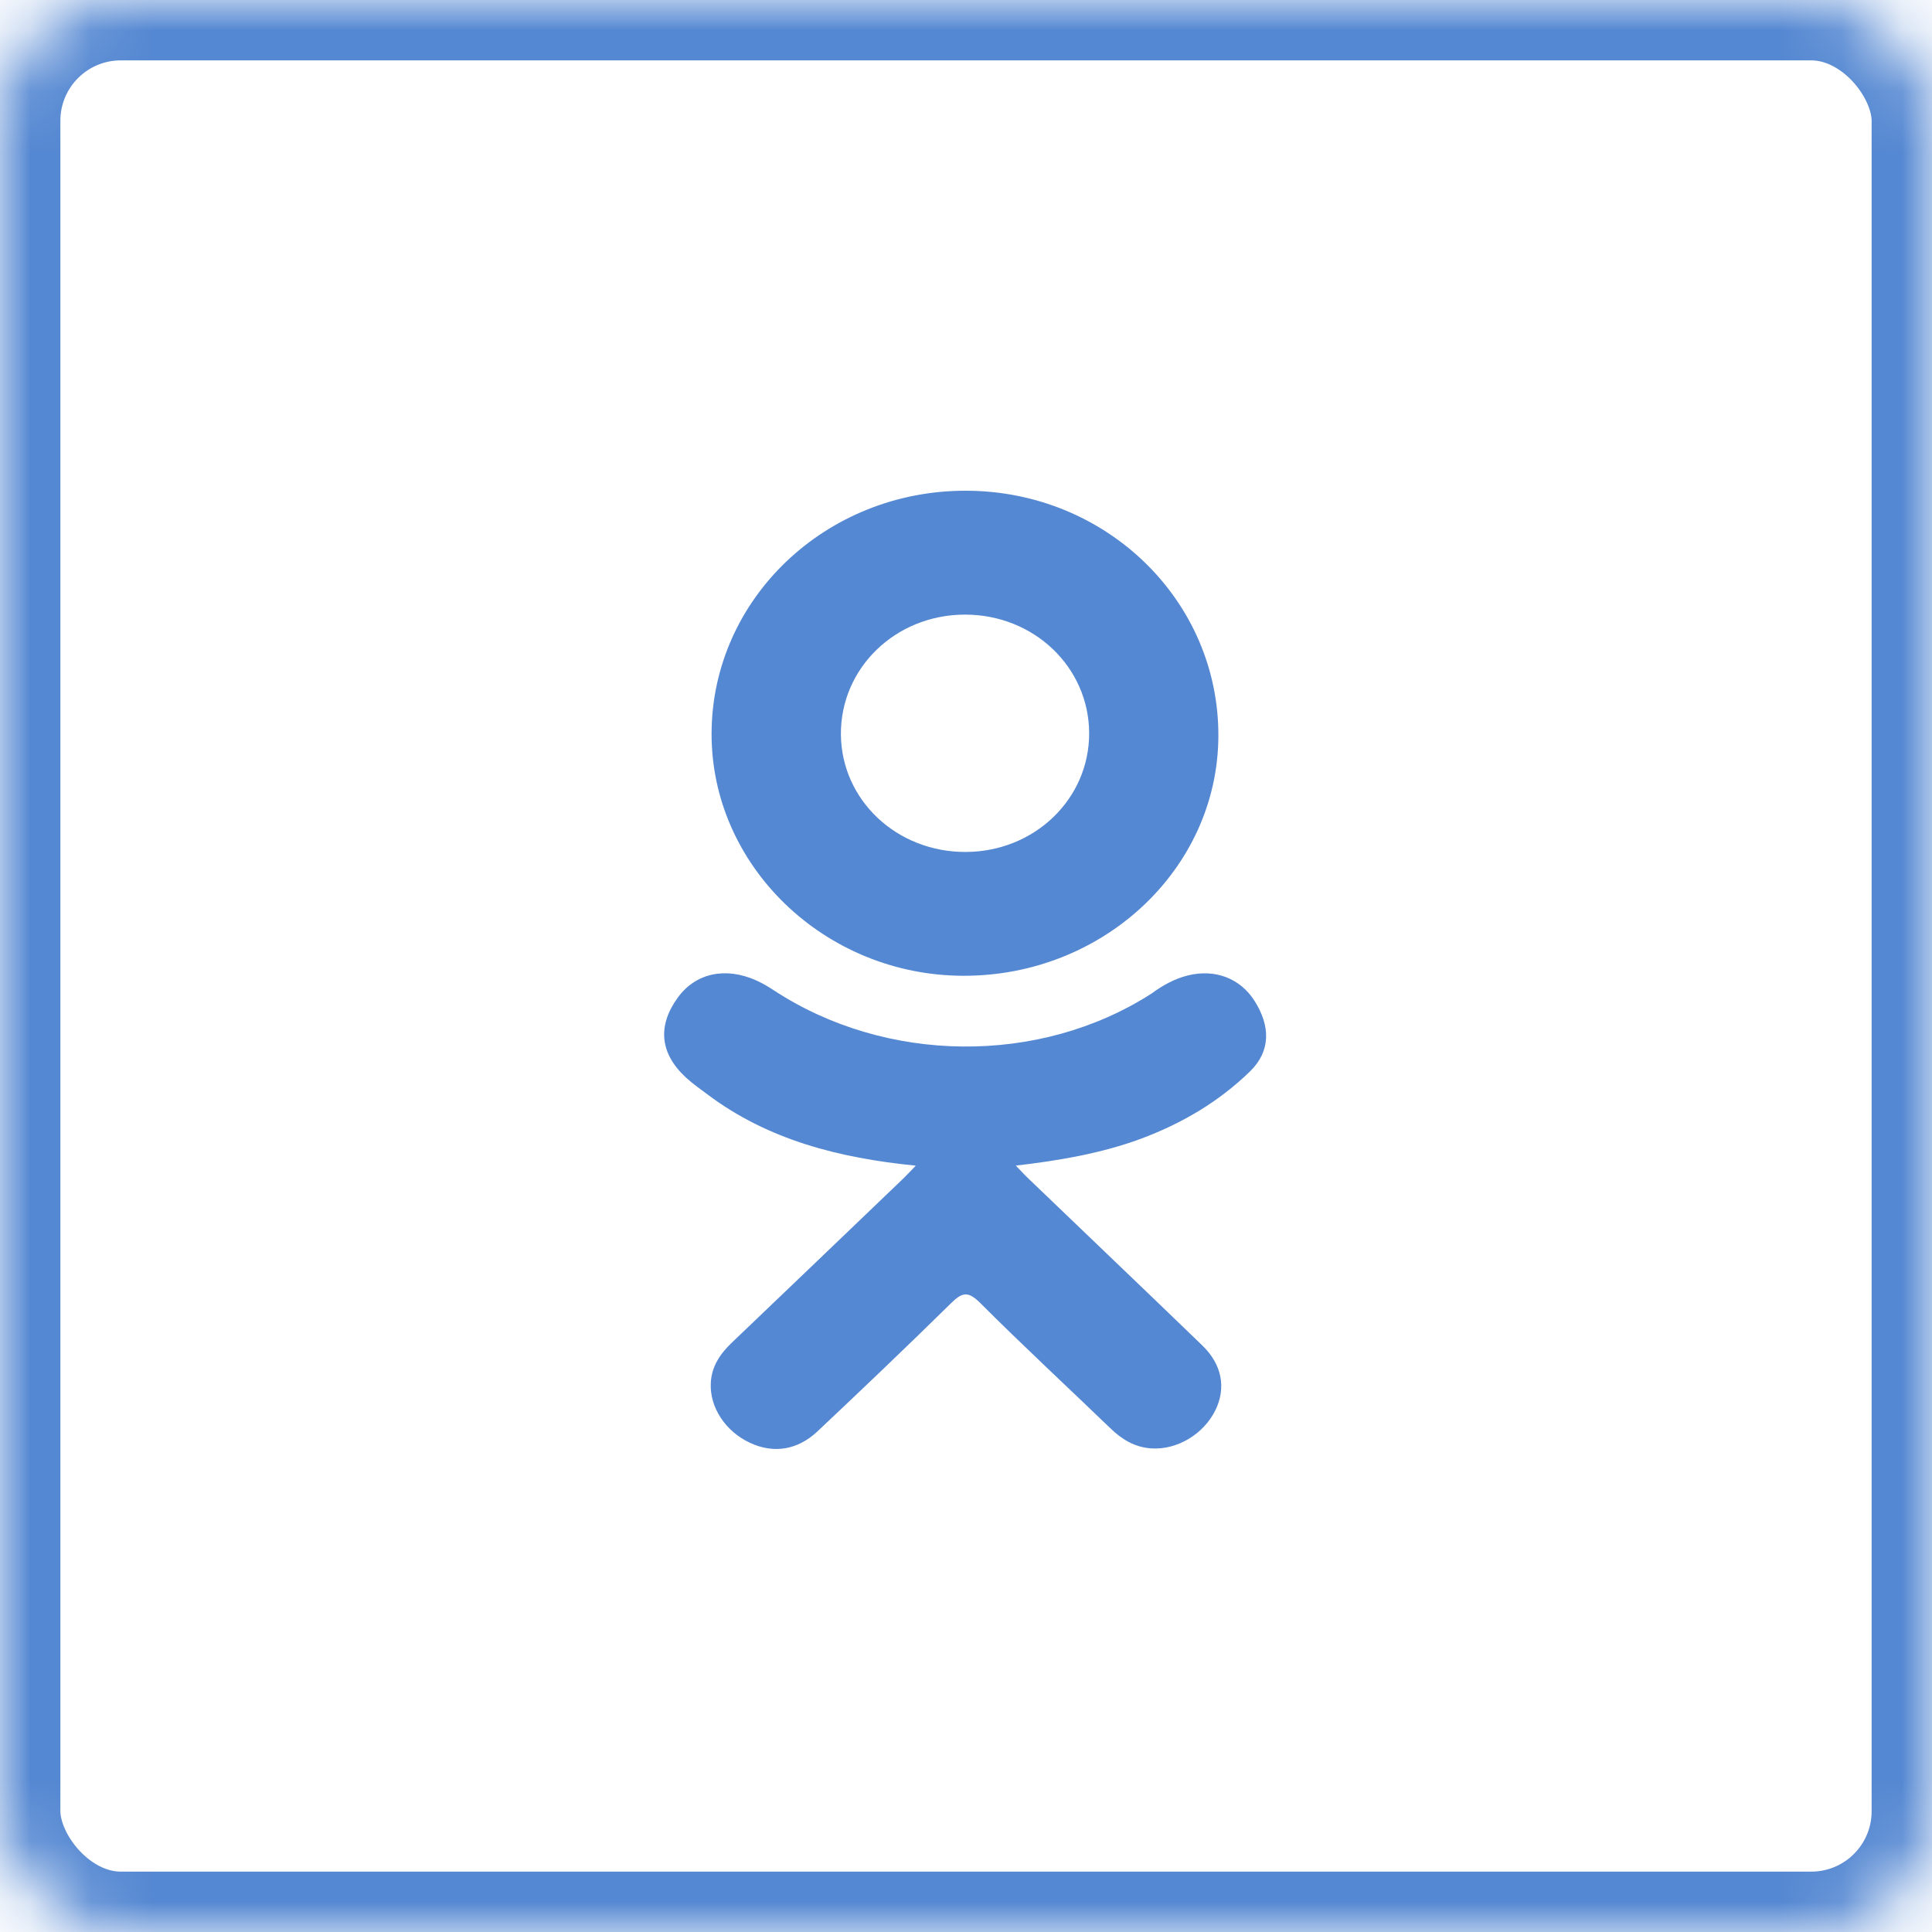 <?xml version="1.0" encoding="UTF-8"?>
<svg width="32px" height="32px" viewBox="0 0 32 32" version="1.1" xmlns="http://www.w3.org/2000/svg" xmlns:xlink="http://www.w3.org/1999/xlink">
    <!-- Generator: Sketch 41.2 (35397) - http://www.bohemiancoding.com/sketch -->
    <title>Group 8</title>
    <desc>Created with Sketch.</desc>
    <defs>
        <rect id="path-1" x="0" y="0" width="32" height="32" rx="2"></rect>
        <mask id="mask-2" maskContentUnits="userSpaceOnUse" maskUnits="objectBoundingBox" x="0" y="0" width="32" height="32" fill="white">
            <use xlink:href="#path-1"></use>
        </mask>
    </defs>
    <g id="Меню-2" stroke="none" stroke-width="1" fill="none" fill-rule="evenodd">
        <g id="Group-8">
            <use id="Rectangle-7" stroke="#5588D2" mask="url(#mask-2)" stroke-width="2" xlink:href="#path-1"></use>
            <g id="odnoklassniki-logo" transform="translate(11, 8)" fill="#5588D2">
                <path d="M4.168,11.307 C2.881,11.179 1.72,10.876 0.726,10.133 C0.603,10.041 0.476,9.952 0.363,9.849 C-0.071,9.449 -0.115,8.992 0.228,8.521 C0.523,8.117 1.017,8.009 1.531,8.241 C1.63,8.286 1.726,8.342 1.816,8.402 C3.668,9.618 6.212,9.652 8.072,8.457 C8.256,8.322 8.452,8.211 8.68,8.155 C9.125,8.047 9.538,8.202 9.776,8.573 C10.048,8.997 10.044,9.411 9.71,9.74 C9.195,10.244 8.577,10.609 7.89,10.864 C7.24,11.104 6.529,11.225 5.825,11.306 C5.932,11.417 5.981,11.471 6.048,11.534 C7.004,12.453 7.965,13.367 8.917,14.288 C9.242,14.603 9.31,14.991 9.131,15.357 C8.935,15.755 8.498,16.018 8.069,15.99 C7.797,15.972 7.585,15.843 7.396,15.661 C6.675,14.967 5.94,14.286 5.233,13.579 C5.027,13.373 4.928,13.412 4.747,13.59 C4.021,14.305 3.283,15.008 2.541,15.707 C2.208,16.021 1.811,16.078 1.425,15.899 C1.014,15.709 0.752,15.308 0.773,14.905 C0.786,14.633 0.927,14.424 1.123,14.237 C2.069,13.335 3.012,12.429 3.956,11.525 C4.019,11.465 4.077,11.401 4.168,11.307 Z" id="Fill-1"></path>
                <path d="M4.952,8.162 C2.656,8.155 0.773,6.335 0.786,4.136 C0.799,1.913 2.683,0.121 5.003,0.128 C7.327,0.133 9.192,1.951 9.18,4.197 C9.169,6.391 7.272,8.169 4.952,8.162 Z M7.04,4.142 C7.035,3.05 6.126,2.181 4.987,2.18 C3.837,2.178 2.92,3.063 2.928,4.165 C2.937,5.252 3.854,6.116 4.997,6.111 C6.136,6.107 7.043,5.232 7.04,4.142 Z" id="Fill-3"></path>
            </g>
        </g>
    </g>
</svg>